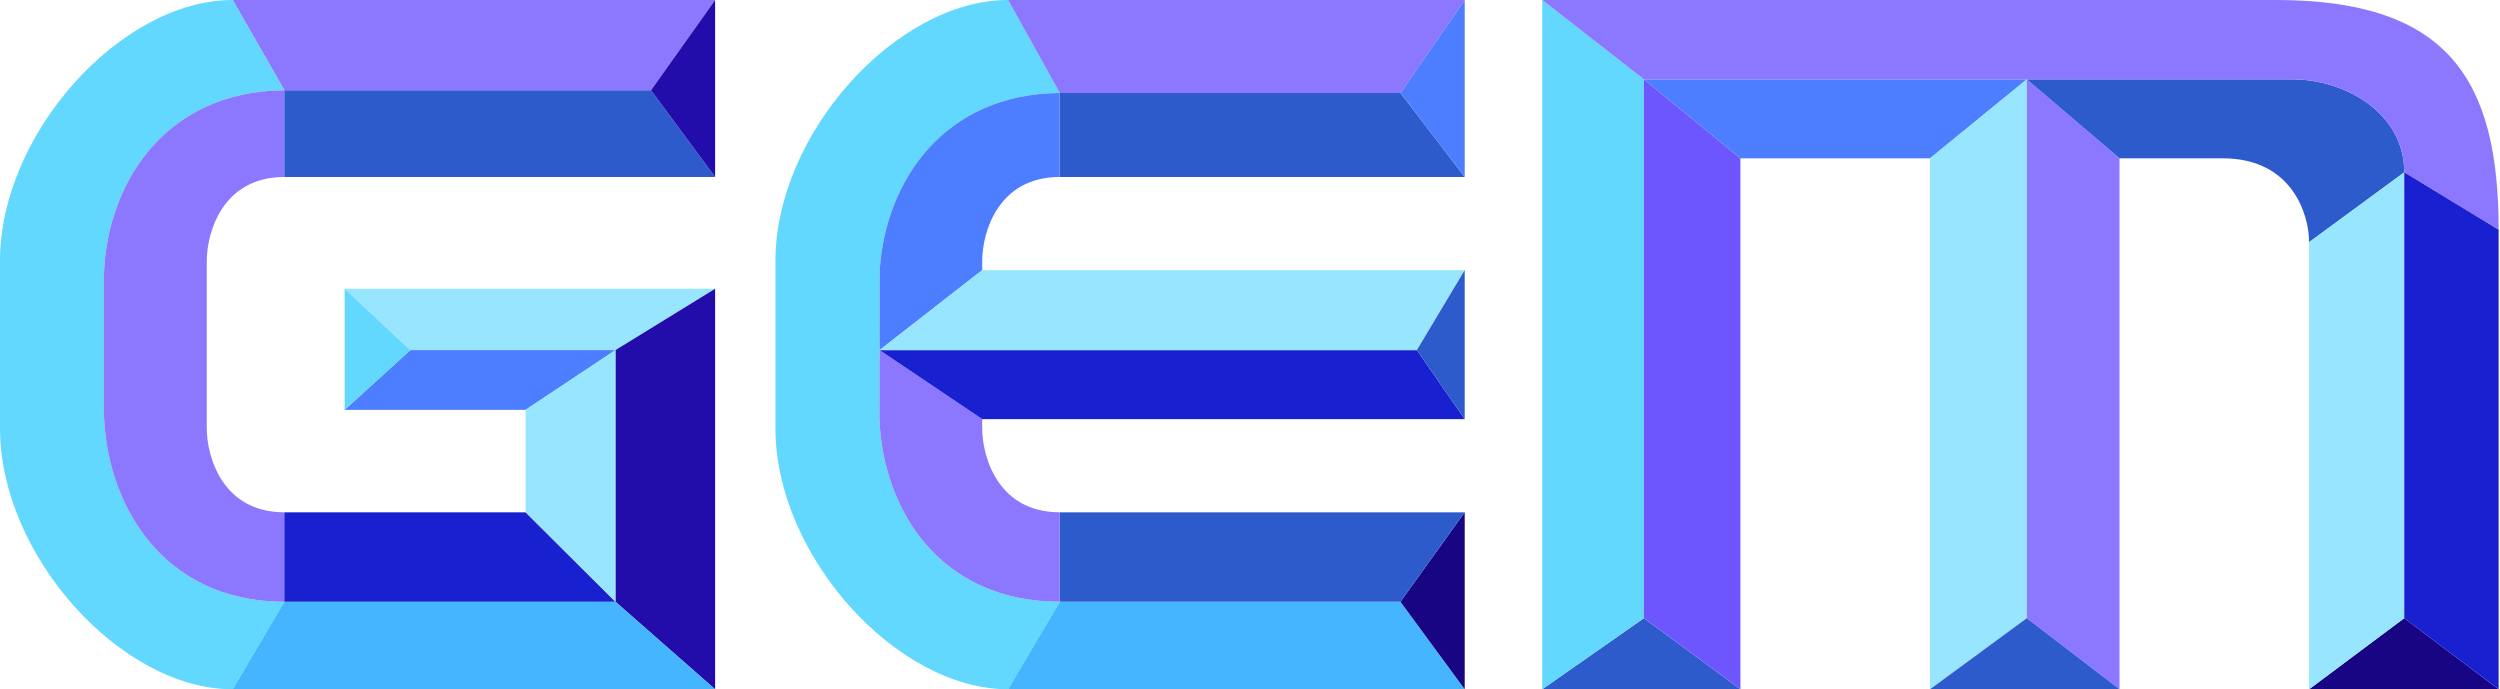<svg width="457" height="126" viewBox="0 0 457 126" fill="none" xmlns="http://www.w3.org/2000/svg">
<path d="M130.725 0H42.525L51.975 16.5L119 16.5L130.725 0Z" fill="#8B78FF"/>
<path d="M42.525 0C22.05 0 0 24.519 0 47.676V78.324C0 101.481 22.05 126 42.525 126L51.975 110C29.475 110 18.975 91.708 18.975 74.432V51.568C18.975 34.365 29.672 16.654 51.975 16.5L42.525 0Z" fill="#62D8FF"/>
<path d="M37.8 47.676C37.8 42.568 40.635 32.351 51.975 32.351V16.5C29.672 16.654 18.975 34.365 18.975 51.568V74.432C18.975 91.708 29.475 110 51.975 110V93.649C40.635 93.649 37.8 83.432 37.8 78.324V47.676Z" fill="#8B78FF"/>
<path d="M51.975 32.351H130.725L119 16.5L51.975 16.5V32.351Z" fill="#2E5BCB"/>
<path d="M130.725 32.351V0L119 16.5L130.725 32.351Z" fill="#230DAA"/>
<path d="M130.725 52.784H63L75 64L112.5 64L130.725 52.784Z" fill="#97E5FF"/>
<path d="M130.725 126V93.649V52.784L112.5 64V110L130.725 126Z" fill="#230DAA"/>
<path d="M42.525 126H130.725L112.5 110H51.975L42.525 126Z" fill="#46B5FF"/>
<path d="M96.075 93.649H51.975V110H112.5L96.075 93.649Z" fill="#1920CF"/>
<path d="M63 74.919H96.075L112.5 64L75 64L63 74.919Z" fill="#4C7EFF"/>
<path d="M63 52.784V74.919L75 64L63 52.784Z" fill="#62D8FF"/>
<path d="M96.075 74.919V93.649L112.5 110V64L96.075 74.919Z" fill="#97E5FF"/>
<path d="M184.275 0C163.8 0 141.75 24.519 141.75 47.676V78.324C141.75 101.481 163.8 126 184.275 126L193.725 110C171.958 110 161.422 93.348 160.758 76.622L160.783 64L160.812 49.378C161.871 33.068 172.583 17.146 193.725 17L184.275 0Z" fill="#62D8FF"/>
<path d="M267.75 0H184.275L193.725 17H256L267.75 0Z" fill="#8B78FF"/>
<path d="M193.725 32.351H267.75L256 17H193.725V32.351Z" fill="#2E5BCB"/>
<path d="M184.275 126H267.75L256 110H193.725L184.275 126Z" fill="#46B5FF"/>
<path d="M267.75 126V93.649L256 110L267.75 126Z" fill="#170584"/>
<path d="M267.75 93.649H193.725V110H256L267.75 93.649Z" fill="#2E5BCB"/>
<path d="M193.725 93.649C182.385 93.649 179.55 83.432 179.55 78.324V76.622L160.783 64L160.758 76.622C161.422 93.348 171.958 110 193.725 110V93.649Z" fill="#8B78FF"/>
<path d="M179.55 76.622H267.75L259 64H187H160.783L179.55 76.622Z" fill="#1920CF"/>
<path d="M179.55 47.676C179.55 42.568 182.385 32.351 193.725 32.351V17C172.583 17.146 161.871 33.068 160.812 49.378L160.783 64L179.55 49.378V47.676Z" fill="#4C7EFF"/>
<path d="M267.75 49.378H179.55L160.783 64H187H259L267.75 49.378Z" fill="#97E5FF"/>
<path d="M267.75 76.622V49.378L259 64L267.75 76.622Z" fill="#2E5BCB"/>
<path d="M267.75 32.351V0L256 17L267.75 32.351Z" fill="#4C7EFF"/>
<path d="M281.925 126H318.15L300.5 113L281.925 126Z" fill="#2E5BCB"/>
<path d="M281.925 0V126L300.5 113V14.5L281.925 0Z" fill="#62D8FF"/>
<path d="M318.15 126V28.946L300.5 14.5V113L318.15 126Z" fill="#6E56FF"/>
<path d="M318.15 28.946H352.8L370.5 14.5H300.5L318.15 28.946Z" fill="#4C7EFF"/>
<path d="M352.8 28.946V126L370.5 113V14.5L352.8 28.946Z" fill="#97E5FF"/>
<path d="M387.45 126V28.946L370.5 14.5V113L387.45 126Z" fill="#8B78FF"/>
<path d="M352.8 126H387.45L370.5 113L352.8 126Z" fill="#2E5BCB"/>
<path d="M422.1 126H456.75L439.5 113L422.1 126Z" fill="#170584"/>
<path fill-rule="evenodd" clip-rule="evenodd" d="M422.1 44.27L439.5 31.5C439.5 20.5 428.5 14.5 419 14.5L370.5 14.5L387.45 28.946H406.35C418.95 28.946 422.1 39.162 422.1 44.27Z" fill="#2E5BCB"/>
<path d="M422.1 44.27V126L439.5 113V31.5L422.1 44.27Z" fill="#97E5FF"/>
<path fill-rule="evenodd" clip-rule="evenodd" d="M281.925 0H416C447.5 0 456.75 14.5 456.75 42L439.5 31.5C439.5 20.5 428.5 14.5 419 14.5L370.5 14.5H300.5L281.925 0Z" fill="#8B78FF"/>
<path d="M456.75 126V42L439.5 31.5V113L456.75 126Z" fill="#1920CF"/>
</svg>
